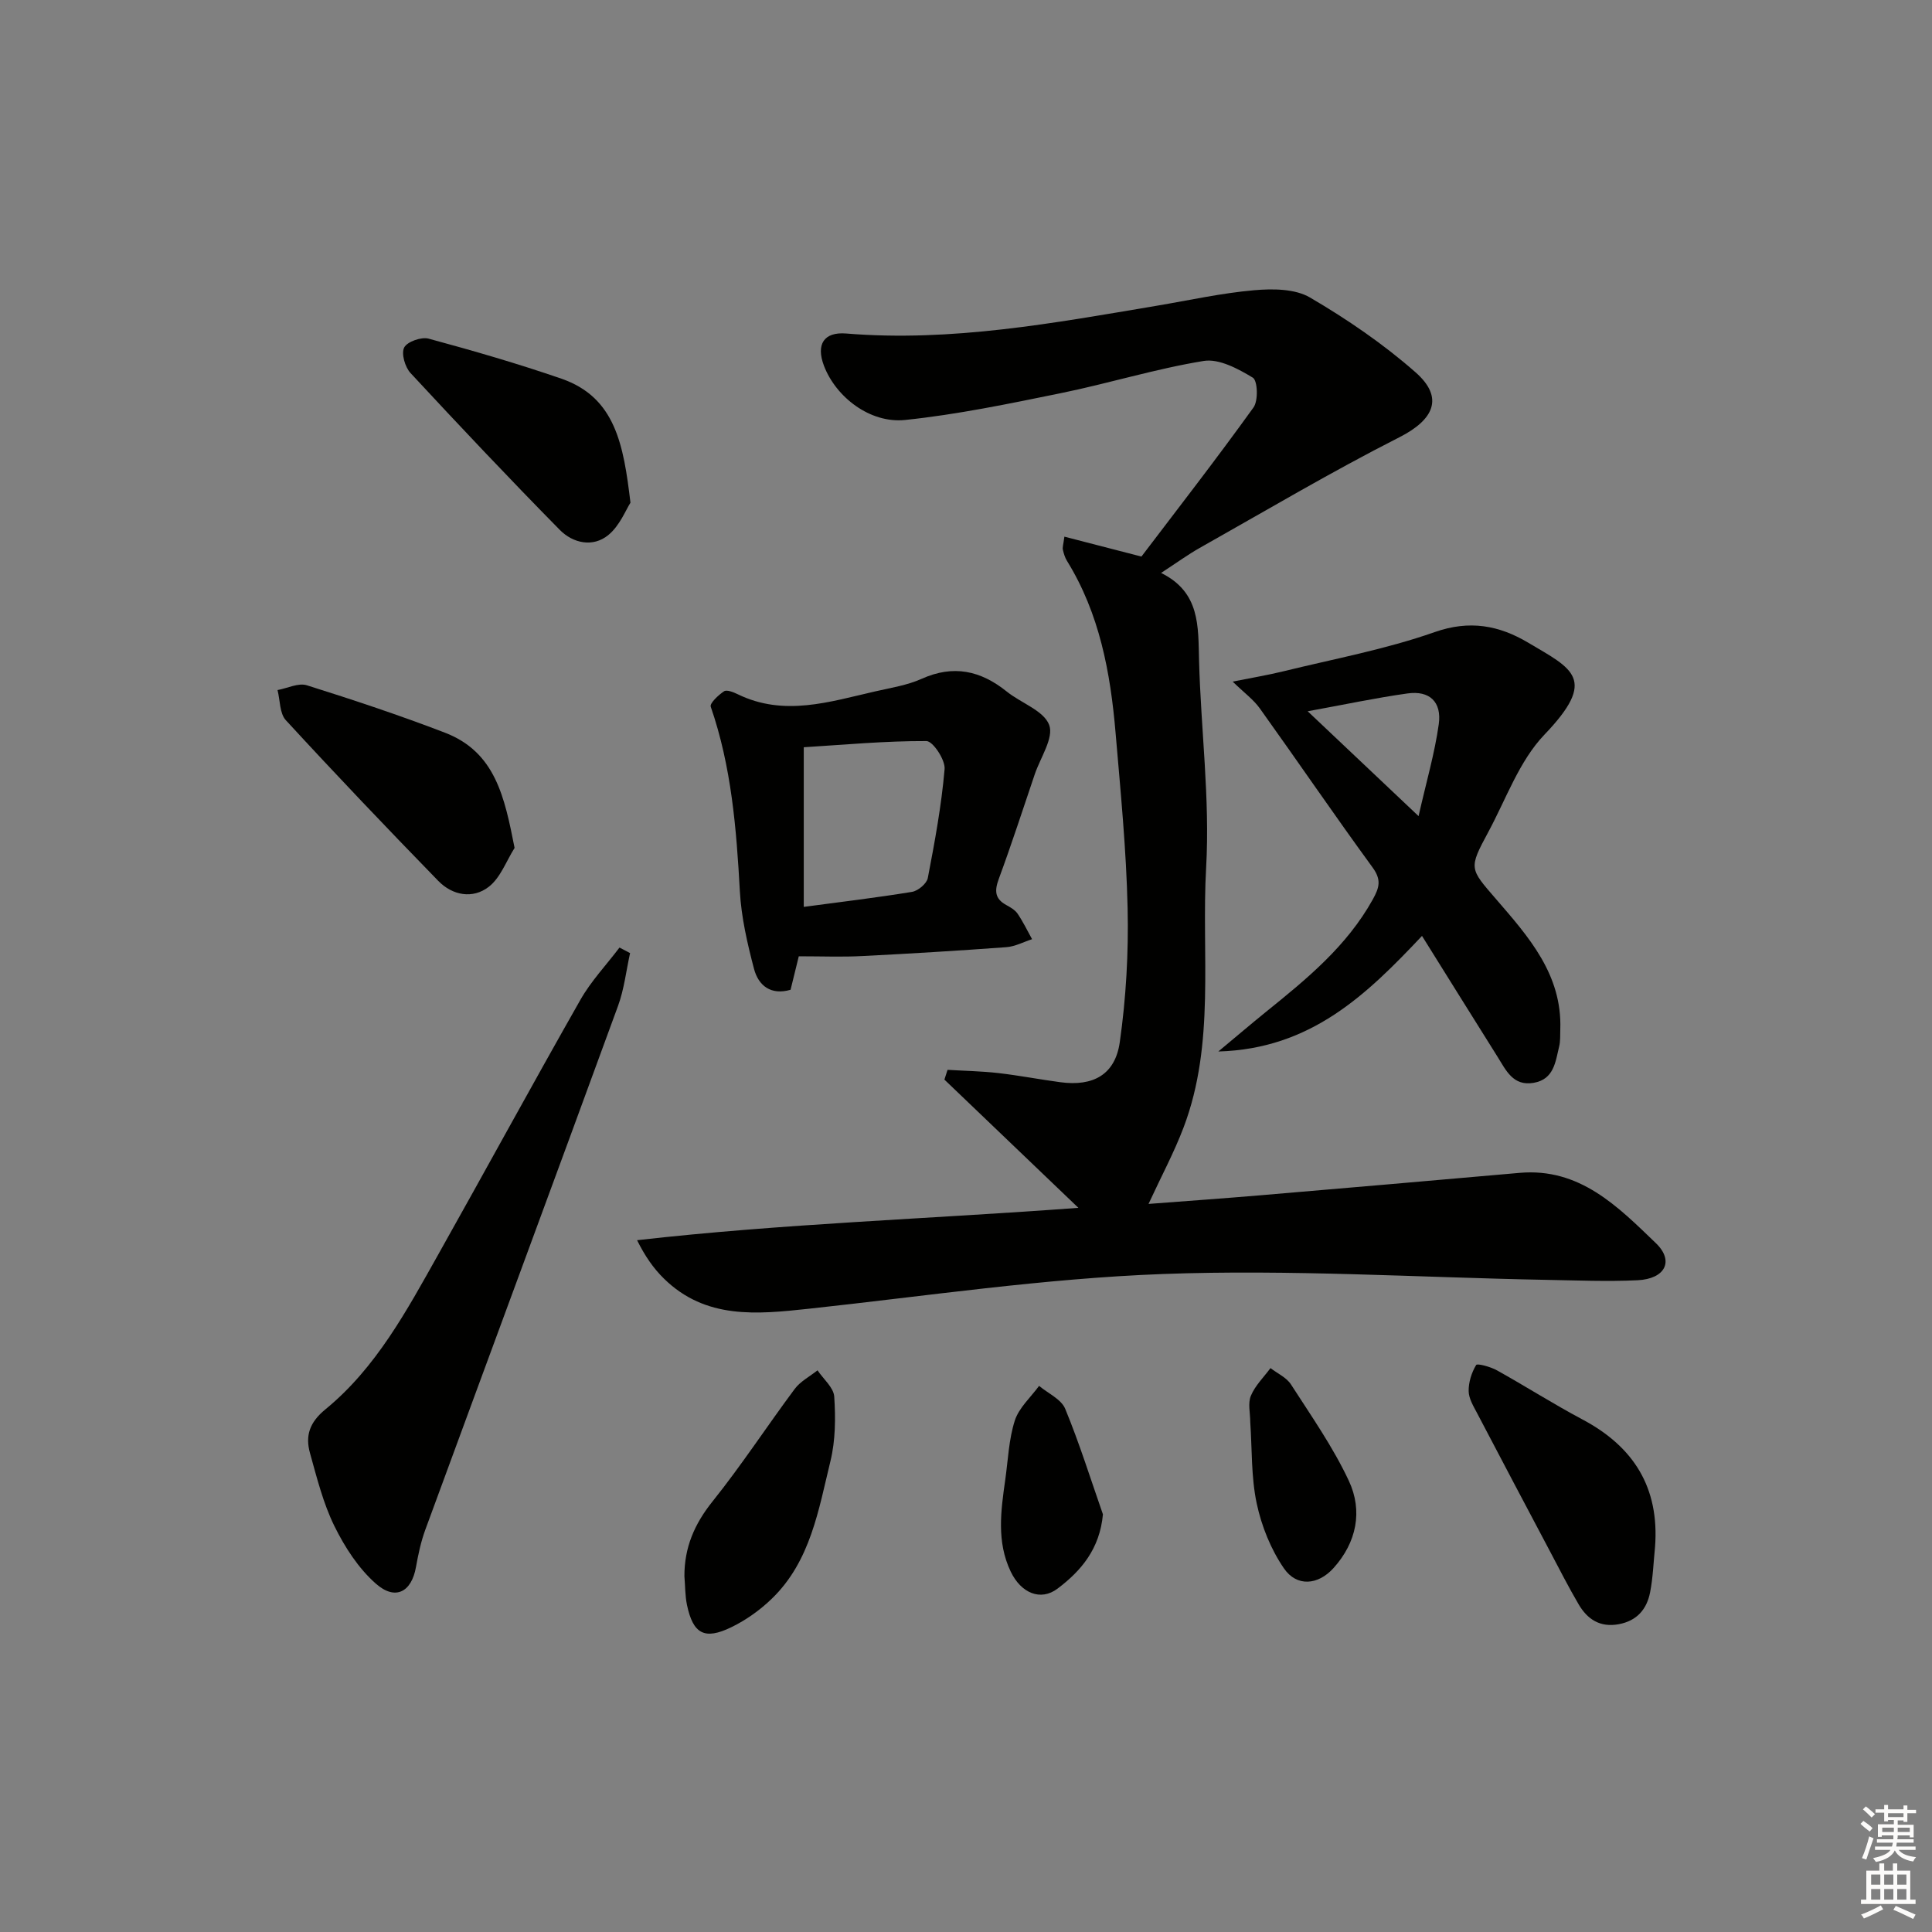 <svg enable-background="new 0 0 400 400" viewBox="0 0 400 400" xmlns="http://www.w3.org/2000/svg"><rect x="0" y="0" width="400" height="400" fill="#808080" stroke="none"/><g fill="#010100"><path d="m220.37 111.11c5.19 1.34 10.19 2.63 15.95 4.12 7.5-9.87 15.55-20.23 23.21-30.88 1.01-1.41.85-5.56-.15-6.16-3.04-1.84-6.98-3.97-10.16-3.46-9.96 1.62-19.68 4.65-29.59 6.67-10.68 2.18-21.41 4.42-32.23 5.55-7.31.76-14.35-4.79-16.8-11.2-1.69-4.43-.05-7.08 4.6-6.7 21.78 1.79 43.02-2.17 64.3-5.75 6.71-1.13 13.39-2.62 20.15-3.21 3.83-.34 8.46-.32 11.58 1.51 7.68 4.5 15.16 9.6 21.84 15.48 5.98 5.26 3.79 9.83-3.36 13.46-14.04 7.12-27.61 15.18-41.34 22.91-2.44 1.38-4.72 3.05-7.98 5.17 8.11 4 7.67 11.05 7.86 18.11.38 14.29 2.27 28.64 1.47 42.84-1.02 17.97 1.95 36.4-4.67 53.85-1.97 5.2-4.63 10.15-7.26 15.84 7.84-.6 15.51-1.14 23.18-1.79 17.88-1.52 35.76-3.06 53.63-4.64 12.47-1.1 20.36 6.98 28.22 14.54 3.87 3.72 1.92 7.41-3.77 7.69-6.31.3-12.65.03-18.98-.08-26.44-.5-52.93-2.19-79.31-1.21-24.49.91-48.89 4.55-73.3 7.19-10.75 1.16-21.36 2.23-29.99-6.23-2.17-2.12-3.93-4.66-5.57-7.96 30.18-3.43 60.22-4.38 91.37-6.7-9.85-9.43-18.8-17.99-27.74-26.55.22-.67.43-1.35.65-2.02 3.52.21 7.05.27 10.54.67 4.28.49 8.53 1.32 12.81 1.89 6.77.91 11.35-1.53 12.31-8.3 1.3-9.14 1.83-18.49 1.62-27.73-.27-12.11-1.46-24.2-2.49-36.28-1.06-12.49-3.31-24.7-10.06-35.62-.42-.68-.67-1.51-.85-2.3-.12-.47.08-.99.31-2.72z"/><path d="m294.41 193.77c-11.41 12.1-22.97 23.39-42.17 23.93 3.86-3.21 6.8-5.72 9.8-8.15 8.43-6.8 16.79-13.61 22.19-23.35 1.37-2.47 1.8-4.06-.05-6.6-7.93-10.87-15.52-22-23.36-32.95-1.3-1.82-3.22-3.21-5.61-5.53 4-.8 7.3-1.35 10.53-2.14 10.46-2.57 21.14-4.54 31.26-8.1 7.29-2.57 13.38-1.39 19.38 2.17 9.25 5.48 14.45 7.49 3.38 19.05-5.22 5.45-7.94 13.33-11.64 20.19-4.08 7.57-3.87 7.5 1.64 13.88 6.75 7.81 13.69 15.62 13.28 26.99-.04 1.16.04 2.37-.23 3.48-.77 3.18-1.06 6.82-5.29 7.55-4.25.73-5.71-2.59-7.46-5.38-5.12-8.15-10.21-16.33-15.65-25.04zm-23.67-46.51c7.99 7.55 15.11 14.29 22.96 21.71 1.61-7.13 3.34-13.01 4.18-19.02.65-4.66-1.93-7.02-6.47-6.38-6.54.91-13.01 2.3-20.67 3.69z"/><path d="m165.38 197.99c-.49 2.01-1.08 4.39-1.7 6.93-4.05 1.18-6.64-.82-7.57-4.33-1.38-5.25-2.63-10.66-2.93-16.06-.71-12.97-1.74-25.81-6.03-38.22-.24-.7 1.59-2.42 2.76-3.19.57-.37 1.95.19 2.82.61 9.61 4.69 19.05 1.56 28.5-.59 3.23-.74 6.6-1.26 9.59-2.6 6.58-2.96 12.22-1.7 17.62 2.64 2.97 2.39 7.66 3.94 8.78 6.91 1 2.66-1.82 6.77-2.99 10.23-2.45 7.23-4.8 14.49-7.44 21.64-.9 2.44-.85 4.1 1.54 5.41.87.48 1.83 1.03 2.36 1.81 1.13 1.67 2.01 3.5 2.99 5.27-1.77.57-3.5 1.51-5.3 1.65-9.95.73-19.9 1.34-29.86 1.84-4.12.22-8.26.05-13.14.05zm1.03-10.23c7.71-1.03 15.1-1.91 22.42-3.11 1.25-.21 3.04-1.71 3.26-2.86 1.44-7.48 2.83-15 3.48-22.57.16-1.9-2.42-5.78-3.76-5.79-8.49-.04-16.99.76-25.4 1.28z"/><path d="m130.45 197.33c-.81 3.66-1.22 7.46-2.5 10.95-13.23 36.18-26.62 72.29-39.9 108.45-.91 2.48-1.46 5.11-1.93 7.72-.91 5.14-4.25 7-8.29 3.44-3.61-3.17-6.45-7.57-8.6-11.94-2.32-4.72-3.62-9.98-5.05-15.1-1-3.58-.11-6.35 3.18-9.05 10.51-8.6 16.85-20.46 23.37-32.06 9.86-17.55 19.48-35.23 29.43-52.73 2.21-3.89 5.38-7.23 8.1-10.83.74.39 1.46.77 2.19 1.15z"/><path d="m106.54 175.55c-1.73 2.74-2.92 6.17-5.33 8.04-3.32 2.59-7.53 1.81-10.47-1.21-10.66-10.95-21.21-22.02-31.56-33.27-1.3-1.41-1.18-4.13-1.72-6.24 2.04-.37 4.32-1.54 6.07-.99 9.61 3.02 19.18 6.2 28.58 9.81 10.5 4.04 12.36 13.41 14.43 23.86z"/><path d="m342.66 320.26c-.32 3.13-.42 6.31-1.02 9.39-.68 3.51-2.71 5.93-6.52 6.63-3.87.7-6.47-1.03-8.28-4.12-2.1-3.58-3.98-7.28-5.92-10.95-5.05-9.54-10.1-19.07-15.1-28.63-.76-1.45-1.73-3.03-1.75-4.56-.03-1.83.6-3.84 1.55-5.41.23-.38 2.97.36 4.28 1.09 5.95 3.31 11.7 6.98 17.7 10.17 10.66 5.65 15.98 14.14 15.06 26.39z"/><path d="m130.53 104.08c-.95 1.46-2.21 4.76-4.59 6.7-3.19 2.61-7.32 1.69-10.05-1.08-10.48-10.65-20.74-21.51-30.9-32.47-1.14-1.23-1.95-4.03-1.31-5.28.62-1.21 3.55-2.24 5.05-1.84 9.24 2.5 18.46 5.17 27.5 8.29 11.18 3.87 12.87 13.68 14.3 25.68z"/><path d="m141.7 326.34c-.02-5.92 2.06-10.79 5.81-15.47 6.01-7.5 11.28-15.59 17.03-23.31 1.18-1.58 3.13-2.58 4.72-3.85 1.21 1.81 3.33 3.56 3.46 5.44.29 4.42.26 9.07-.78 13.34-2.46 10.09-4.13 20.7-12.07 28.43-2.45 2.39-5.39 4.49-8.46 5.98-5.56 2.7-7.92 1.37-9.18-4.62-.4-1.93-.36-3.96-.53-5.94z"/><path d="m258.85 294.41c0-1.83-.52-3.87.13-5.43.88-2.11 2.66-3.84 4.06-5.73 1.44 1.11 3.31 1.94 4.24 3.38 4.2 6.53 8.71 12.96 11.98 19.95 2.93 6.25 1.61 12.76-3.15 18.05-3.21 3.58-7.63 3.95-10.28.09-2.71-3.94-4.64-8.74-5.64-13.44-1.17-5.48-.95-11.24-1.34-16.87z"/><path d="m228.35 313.53c-.66 7.17-4.52 11.7-9.4 15.38-3.5 2.64-7.56.94-9.7-3.54-2.95-6.18-2.03-12.6-1.12-19.02.58-4.1.73-8.36 1.98-12.25.86-2.65 3.29-4.8 5.02-7.17 1.86 1.56 4.59 2.76 5.41 4.75 2.95 7.15 5.26 14.55 7.81 21.85z"/></g><path d="m385.2 377.6.6-.6c.6.4 1.3.9 1.9 1.5l-.6.7c-.8-.6-1.4-1.1-1.9-1.6zm.3 7.1c.6-1.4 1.1-2.9 1.5-4.5.3.1.6.3.9.4-.5 1.4-1 2.9-1.5 4.4zm.2-10.1.6-.6c.7.5 1.3 1.1 1.9 1.6l-.7.7c-.6-.6-1.2-1.2-1.8-1.7zm8.4-.8h.8v.9h1.8v.7h-1.8v1.8h-.8v-.3h-1.2v.9h3.3v2.6h-.8v-.4h-2.5c0 .3 0 .6-.1.8h3.4v.7h-3.5c0 .3-.1.6-.1.8h4v.7h-3.5c.7.9 1.9 1.3 3.6 1.5-.2.2-.4.5-.6.9-1.9-.3-3.2-1.1-3.8-2.3-.5 1.1-1.8 2-3.9 2.4-.2-.3-.4-.5-.6-.8 1.9-.4 3.1-.9 3.6-1.7h-3.2v-.7h3.5c.1-.2.1-.5.2-.8h-3.3v-.7h3.4c0-.2 0-.5 0-.8h-2.4v.3h-.8v-2.6h3.3v-.9h-1.2v.3h-.8v-1.8h-1.8v-.7h1.8v-.9h.8v.9h3.2zm-4.4 5.5h2.4c0-.3 0-.6 0-.9h-2.4zm1.2-3.1h3.2v-.8h-3.2zm4.4 2.2h-2.4v.9h2.5v-.9z" fill="#fcfbfa"/><path d="m389.2 385.8h.9v1.5h1.8v-1.5h.9v1.5h2.7v6h1.1v.9h-11.3v-.9h1.1v-6h2.7v-1.5zm.2 8.7.5.8c-1.2.6-2.5 1.3-4 1.9-.2-.3-.3-.6-.6-.8 1.6-.6 3-1.3 4.1-1.9zm-2-4.3h1.9v-2.1h-1.9zm0 3.1h1.9v-2.2h-1.9zm2.7-3.1h1.9v-2.1h-1.9zm0 3.1h1.9v-2.2h-1.9zm2.4 1.3c1.4.6 2.7 1.2 4.1 1.8l-.5.9c-1.5-.7-2.8-1.4-4.1-1.9zm2.2-6.5h-1.9v2.1h1.9zm-1.9 5.2h1.9v-2.2h-1.9z" fill="#fcfbfa"/></svg>